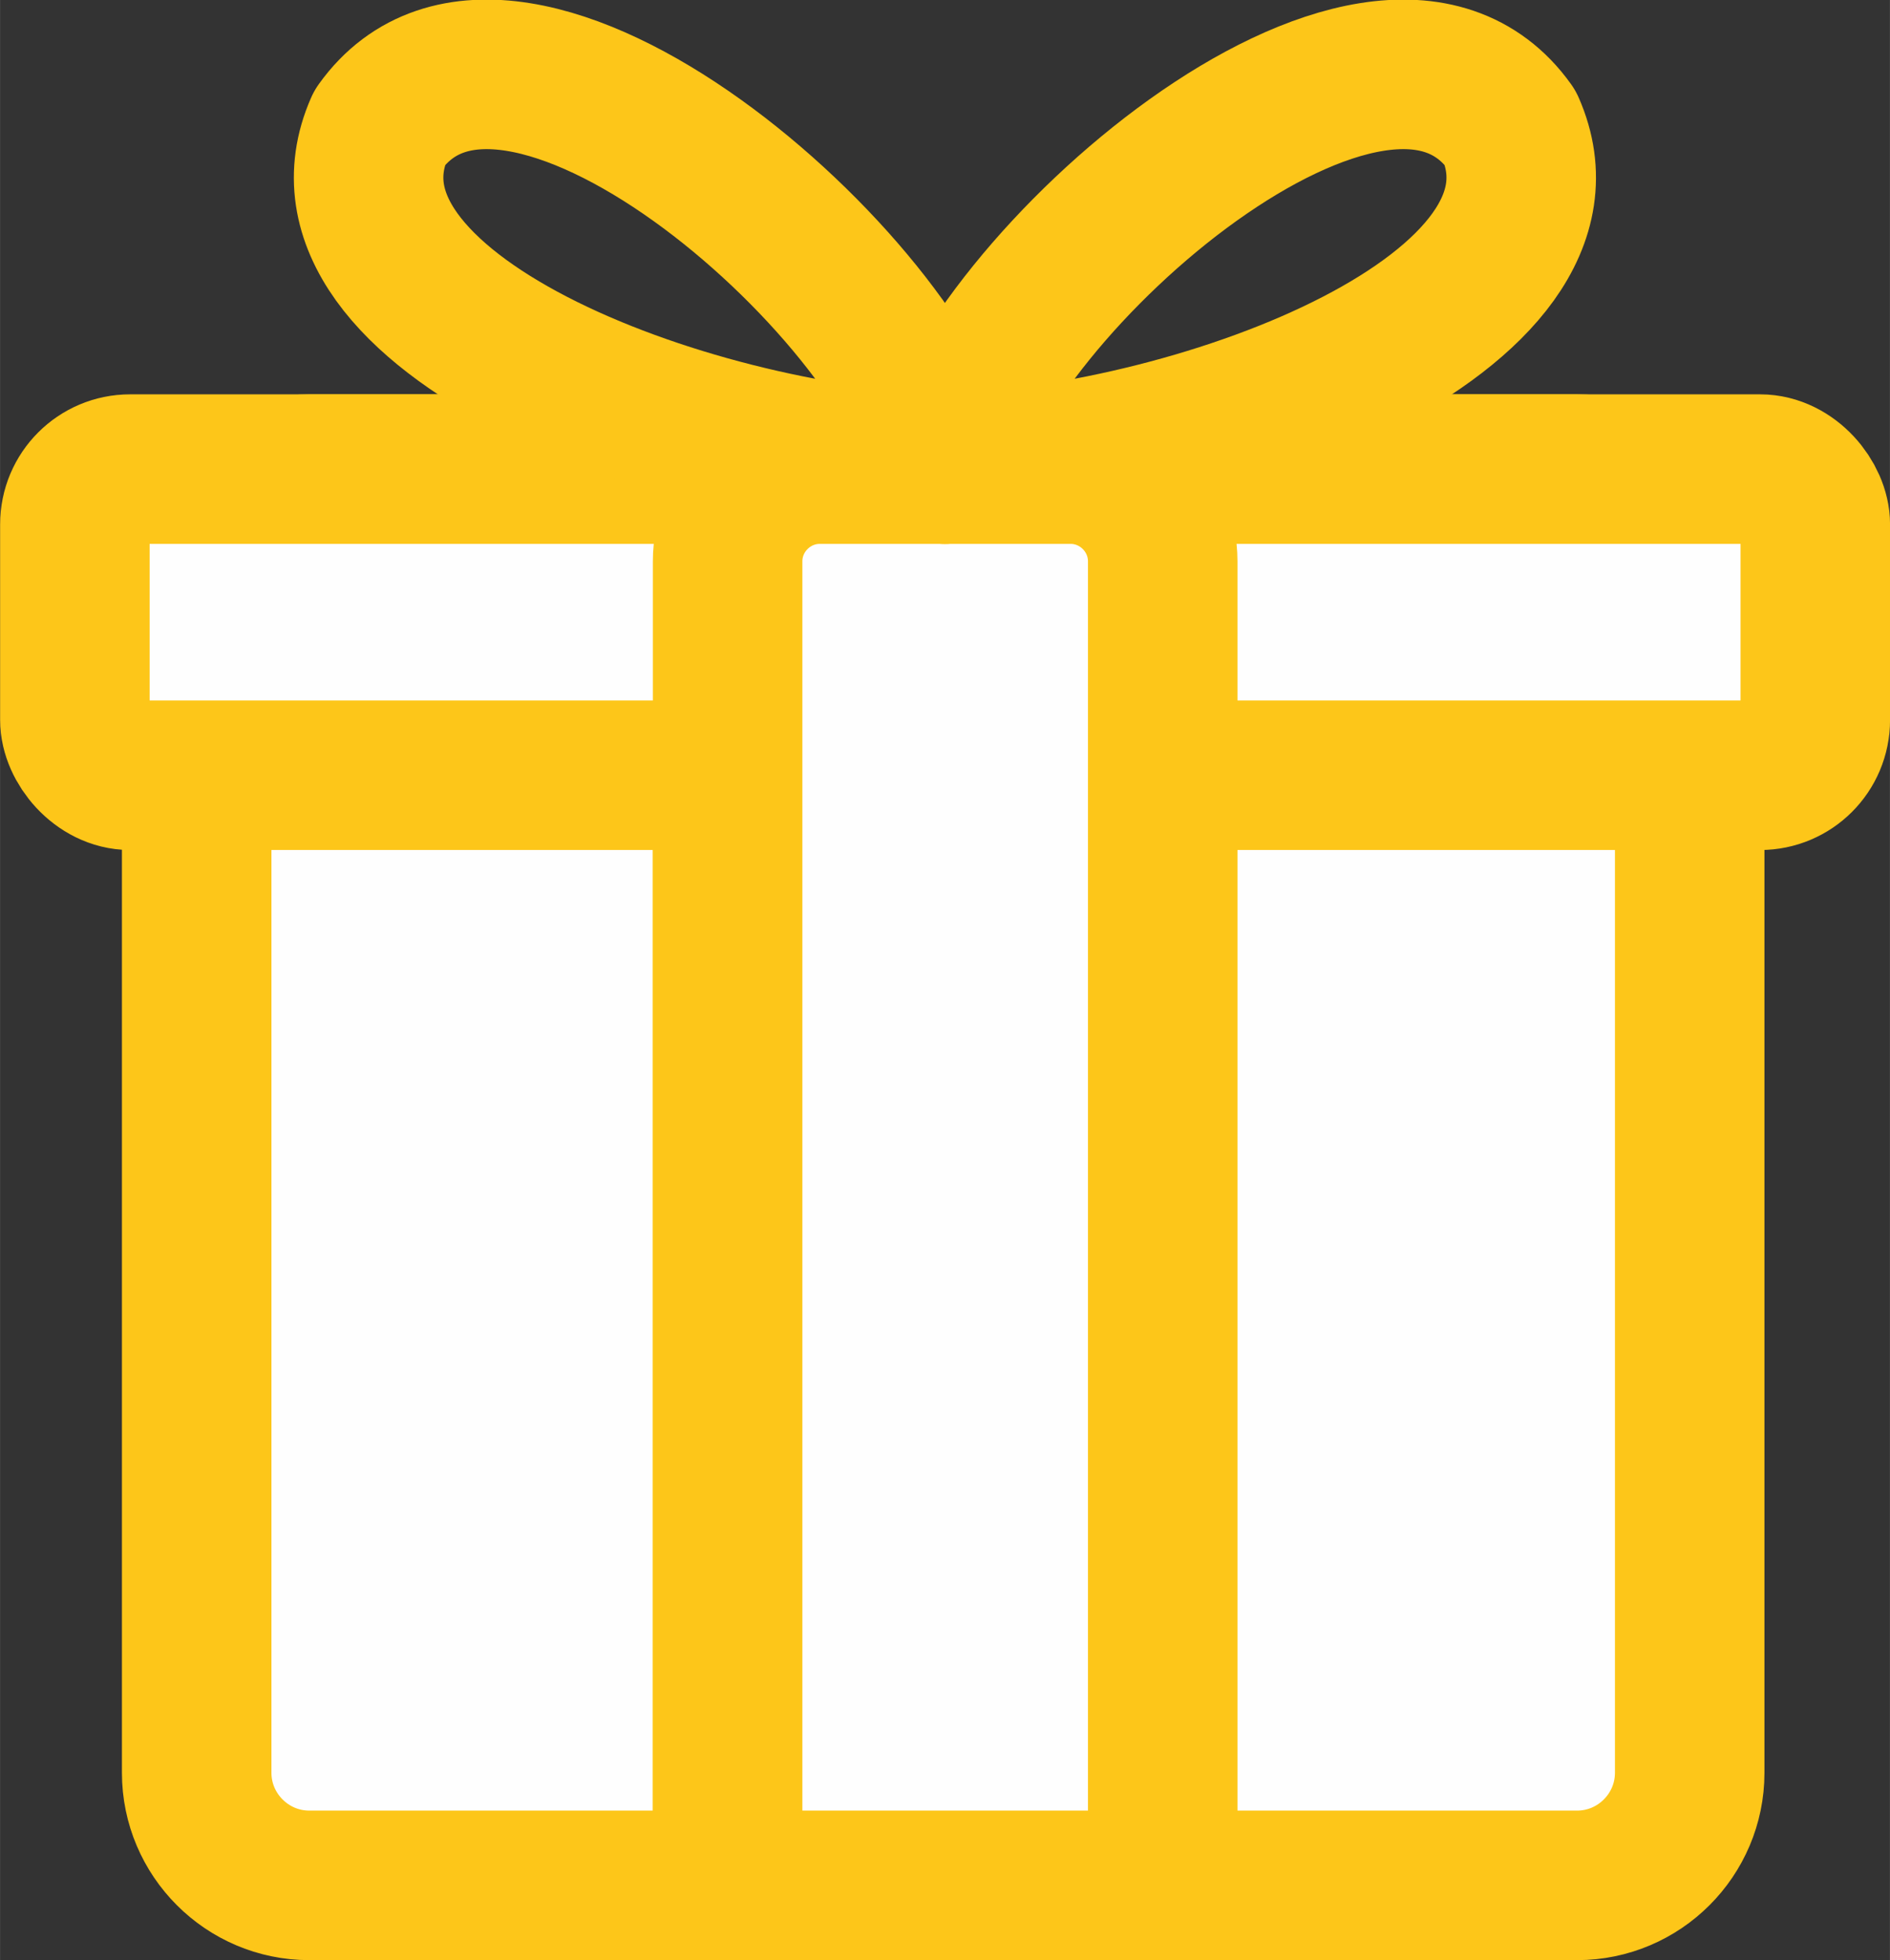 <?xml version="1.0" encoding="UTF-8"?>
<!DOCTYPE svg PUBLIC "-//W3C//DTD SVG 1.1//EN" "http://www.w3.org/Graphics/SVG/1.1/DTD/svg11.dtd">
<!-- Creator: CorelDRAW 2019 (64-Bit) -->
<svg xmlns="http://www.w3.org/2000/svg" xml:space="preserve" width="8.56mm" height="8.876mm" version="1.1" style="shape-rendering:geometricPrecision; text-rendering:geometricPrecision; image-rendering:optimizeQuality; fill-rule:evenodd; clip-rule:evenodd"
viewBox="0 0 109.85 113.91"
 xmlns:xlink="http://www.w3.org/1999/xlink"
 xmlns:xodm="http://www.corel.com/coreldraw/odm/2003">
 <rect x="0" y="0" width="109.85" height="113.91" fill="#333333" stroke="none"/>
 <defs>
  <style type="text/css">
   <![CDATA[
    .str0 {stroke:#FDC619;stroke-width:8.69;stroke-linecap:round;stroke-linejoin:round;stroke-miterlimit:22.926}
    .fil1 {fill:none}
    .fil0 {fill:#FEFEFE}
   ]]>
  </style>
 </defs>
 <g id="Слой_x0020_1">
  <g id="_2243102595824">
   <path class="fil0 str0" d="M91.68 27.26l-17.79 0c-3.6,0 -6.54,2.94 -6.54,6.54l0 75.76 24.32 0c3.6,0 6.54,-2.94 6.54,-6.54l0 -69.22c0,-3.6 -2.94,-6.54 -6.54,-6.54z"/>
   <path class="fil0 str0" d="M17.96 27.26l17.79 0c3.6,0 6.54,2.94 6.54,6.54l0 75.76 -24.32 0c-3.6,0 -6.54,-2.94 -6.54,-6.54l0 -69.22c0,-3.6 2.94,-6.54 6.54,-6.54z"/>
   <rect class="fil0 str0" x="4.35" y="27.26" width="101.16" height="17.79" rx="3.21" ry="3.21"/>
   <path class="fil0 str0" d="M47.64 27.26l14.58 0c2.95,0 5.36,2.41 5.36,5.36l0 76.94 -25.29 0 0 -76.94c0,-2.95 2.41,-5.36 5.36,-5.36z"/>
   <g>
    <path class="fil1 str0" d="M54.92 27.26c-2.34,-10.65 -25.15,-30.62 -32.86,-19.84 -4.69,10.65 17.52,19.26 32.86,19.84z"/>
    <path class="fil1 str0" d="M54.92 27.26c2.34,-10.65 25.16,-30.62 32.86,-19.84 4.69,10.65 -17.52,19.26 -32.86,19.84z"/>
   </g>
  </g>
 </g>
</svg>
